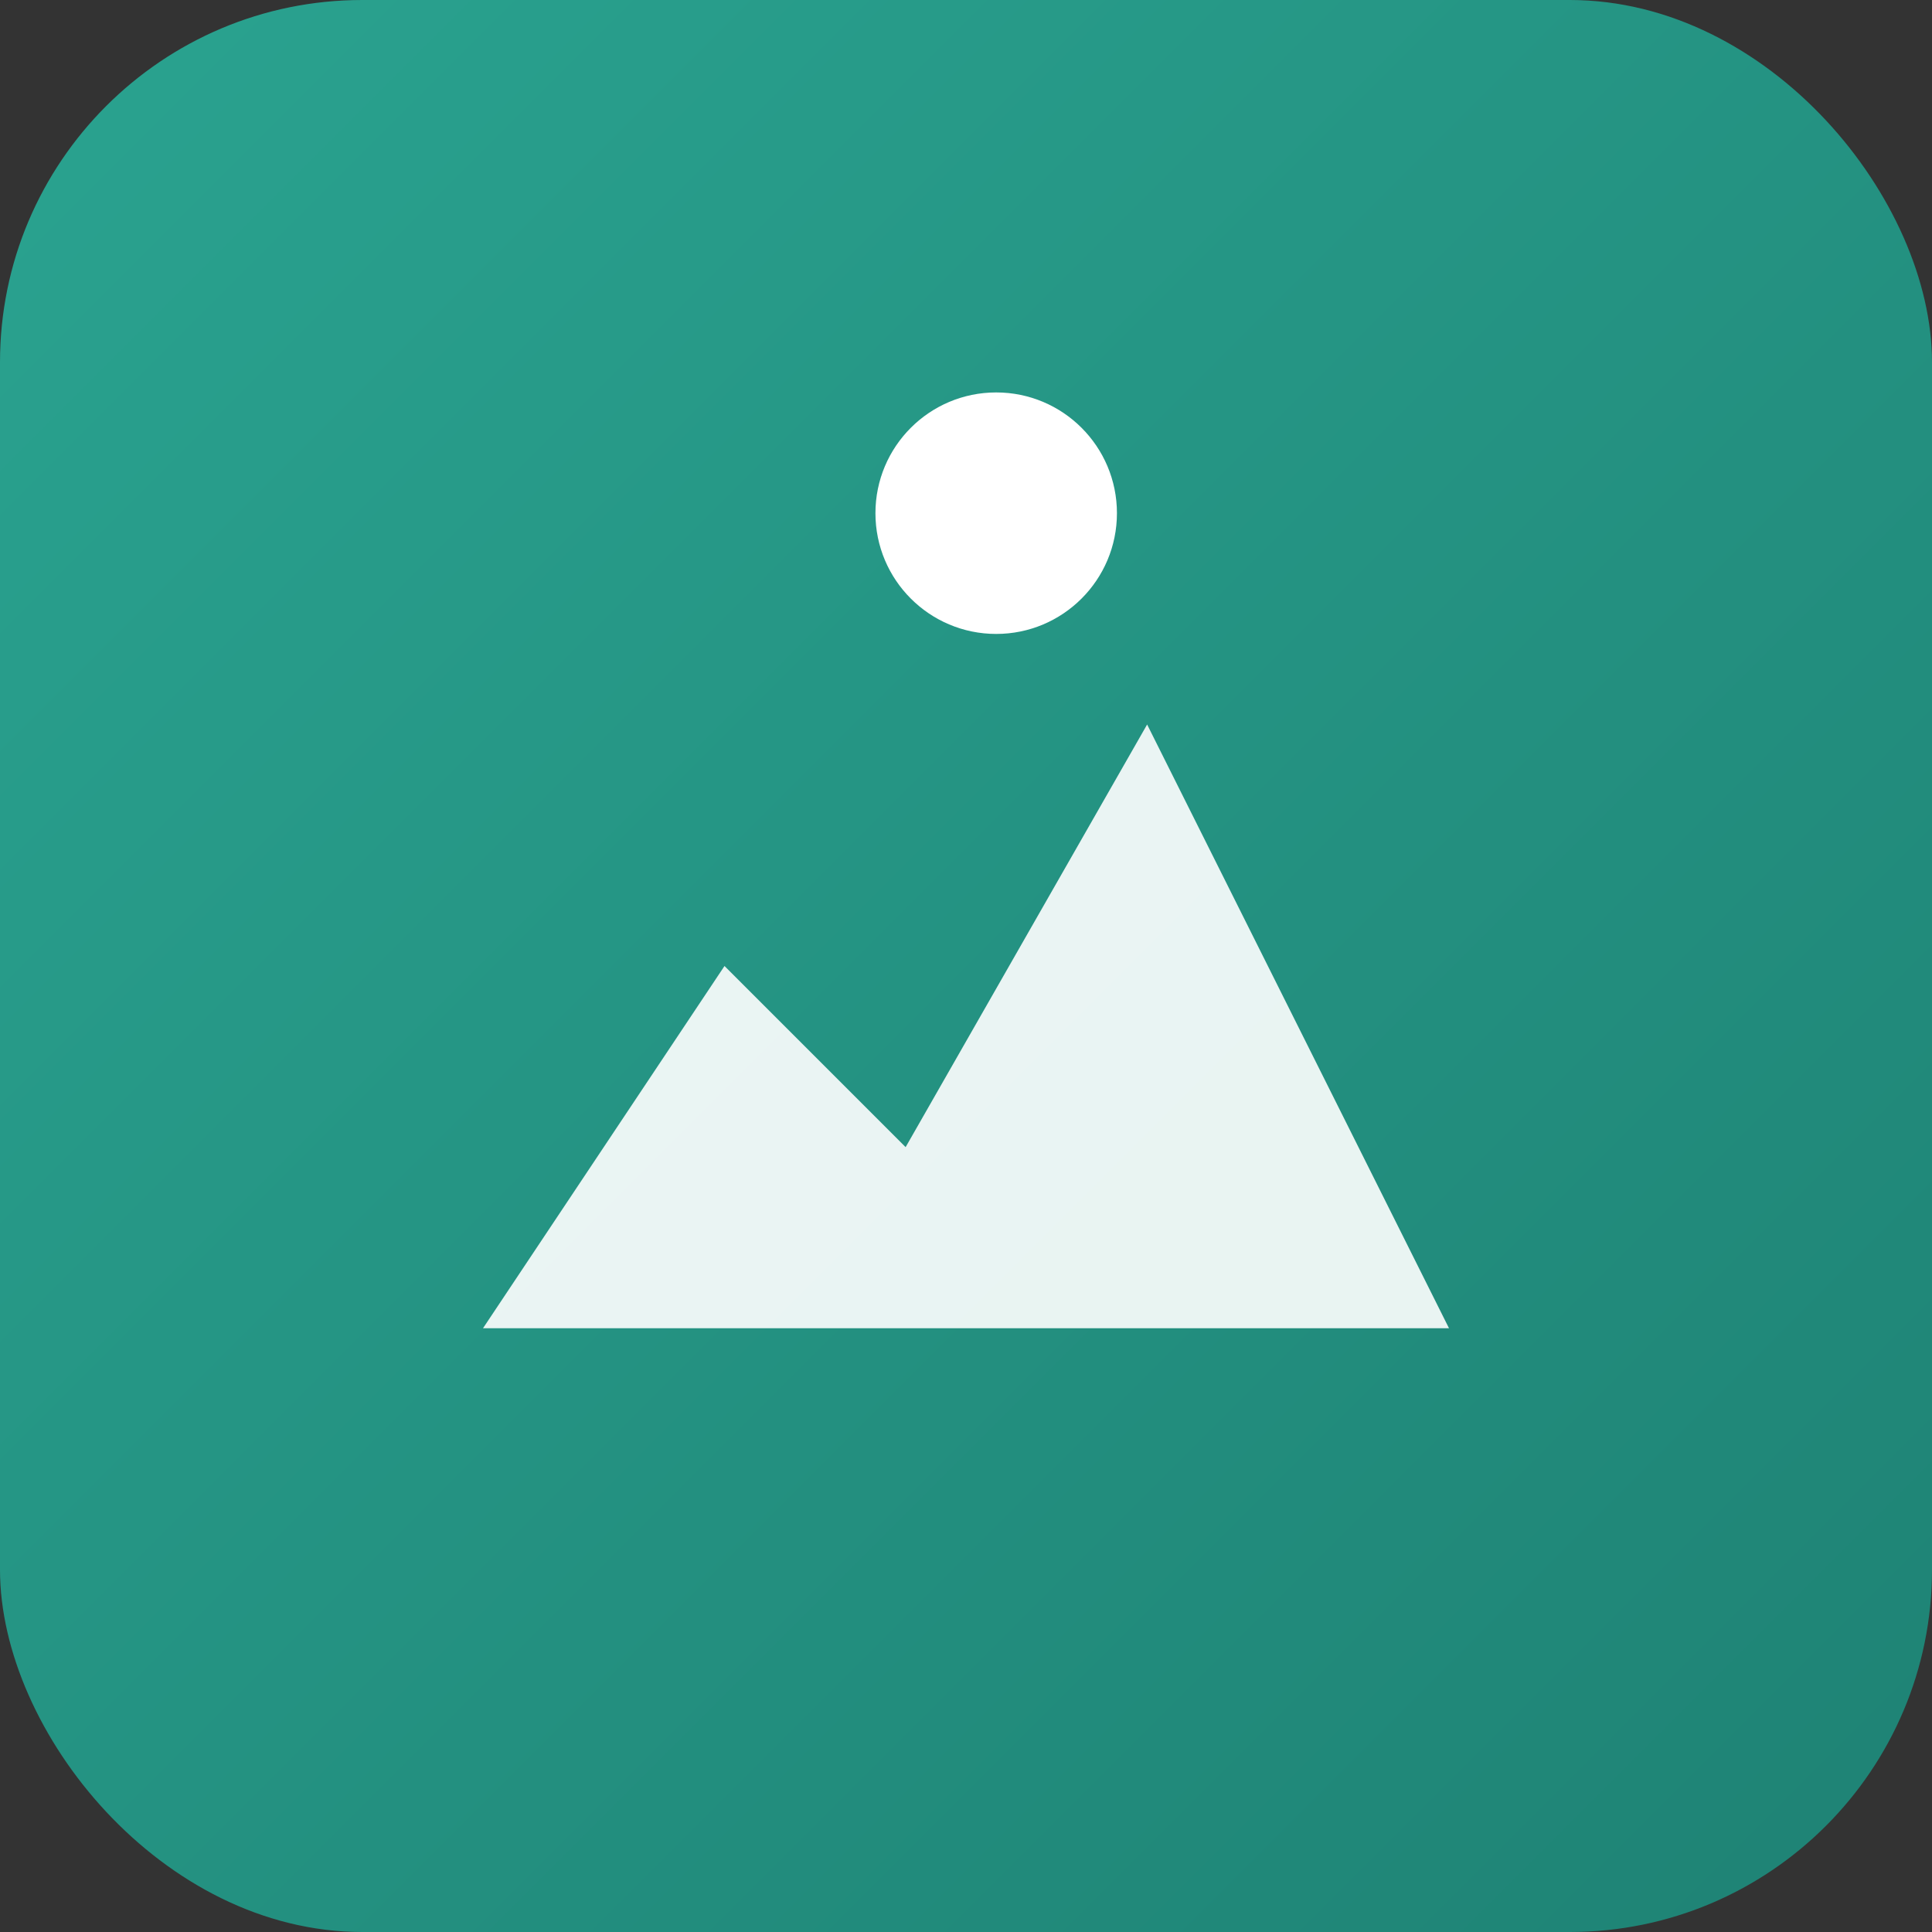 <svg xmlns="http://www.w3.org/2000/svg" viewBox="0 0 64 64">
  <rect x="0" y="0" width="64" height="64" fill="#333333" stroke="none"/>
  <defs>
    <linearGradient id="g" x1="0" y1="0" x2="1" y2="1">
      <stop offset="0" stop-color="#2aa390"/>
      <stop offset="1" stop-color="#1e8274"/>
    </linearGradient>
  </defs>
  <rect width="64" height="64" rx="12" fill="url(#g)"/>
  <g fill="#fff">
    <path d="M16 44l8-12 6 6 8-14 10 20H16z" opacity="0.9"/>
    <circle cx="33" cy="17" r="4"/>
  </g>
</svg>
